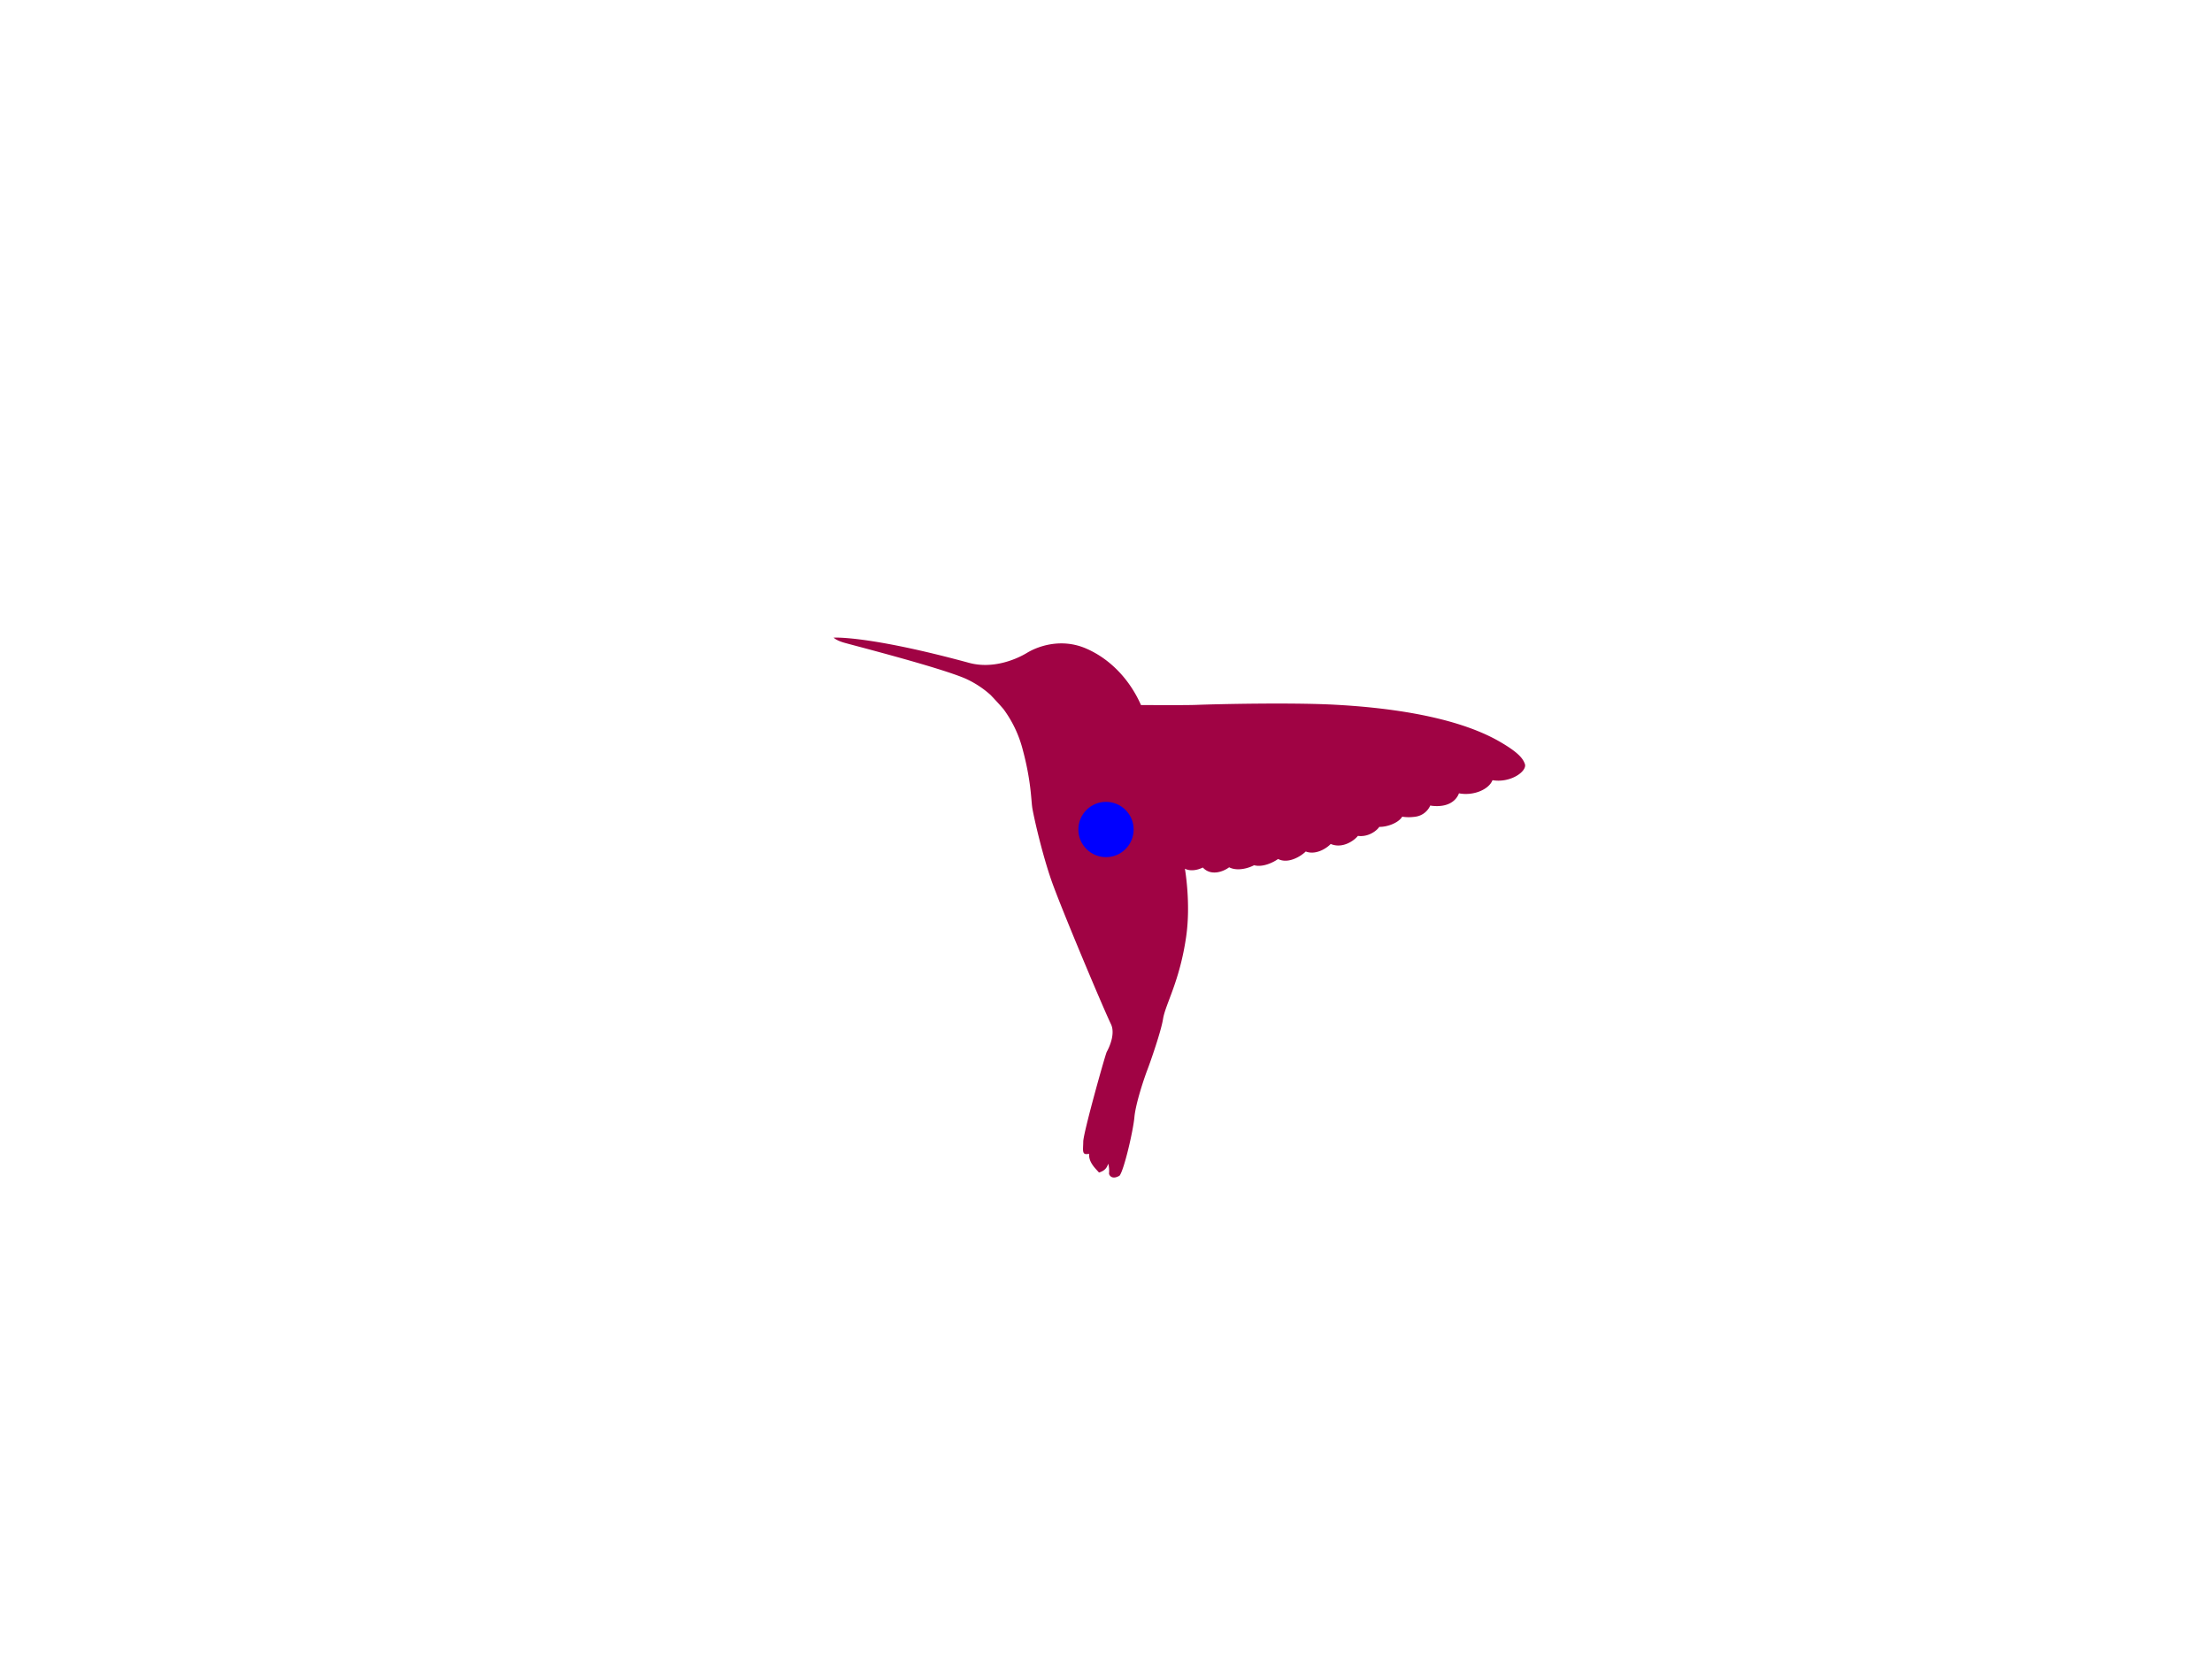 <svg xmlns="http://www.w3.org/2000/svg" viewBox="0 0 400 300" width="400px" height="300px"><g transform="translate(140.0 100.0) rotate(30,60,50) scale(5 5)"><path d="M0 8.915s1.031-.691 4.695-1.658c.844-.222 1.398-.928 1.638-1.364.24-.435.827-1.096 1.78-1.203.955-.108 1.934.195 2.733.78.704-.405 1.442-.824 1.766-1.029.586-.369 2.915-1.786 4.314-2.495 1.4-.71 3.846-1.817 5.815-1.817.789 0 1.038.11 1.195.245.204.177-.09.855-.723 1.093.056.365-.317.846-.812 1.017.047.28-.082.638-.604.873a.559.559 0 0 1-.075.027c.014.094.02.43-.309.655a1.513 1.513 0 0 1-.367.203c-.005.273-.295.605-.535.734-.002.139-.137.517-.506.669-.024.19-.23.685-.706.745-.04.186-.248.623-.645.687-.058.217-.31.715-.731.735-.087.194-.328.55-.639.629-.107.176-.402.5-.744.516-.098.236-.403.613-.82.483-.1.154-.302.35-.54.361 0 0 .811.962 1.268 2.104.609 1.523.57 2.49.766 3.001.16.418.378 1.56.426 1.864.048.305.239 1.266.452 1.727.213.46.635 1.86.592 2.1-.16.291-.358.169-.377.105a1.094 1.094 0 0 0-.19-.274c.009.103.053.245-.133.443-.225-.076-.509-.135-.65-.409-.206.191-.24.015-.402-.274-.162-.288-.884-3.13-.887-3.231a2.131 2.131 0 0 0-.013-.186c-.022-.192-.08-.454-.226-.64a.612.612 0 0 0-.139-.13c-.466-.313-3.647-2.722-4.454-3.417-.807-.696-1.762-1.736-1.93-1.95l-.003-.005c-.17-.217-.517-.81-1.329-1.621a4.253 4.253 0 0 0-1.336-.924c-.168-.06-.377-.125-.661-.21a3.523 3.523 0 0 0-1.022-.065c-.127.01-.305.038-.515.079-1.26.24-3.72.928-3.995.996-.303.076-.422.03-.422.03Z" fill="#a00344" /></g><circle cx="200" cy="150" r="5" fill="blue" /></svg>